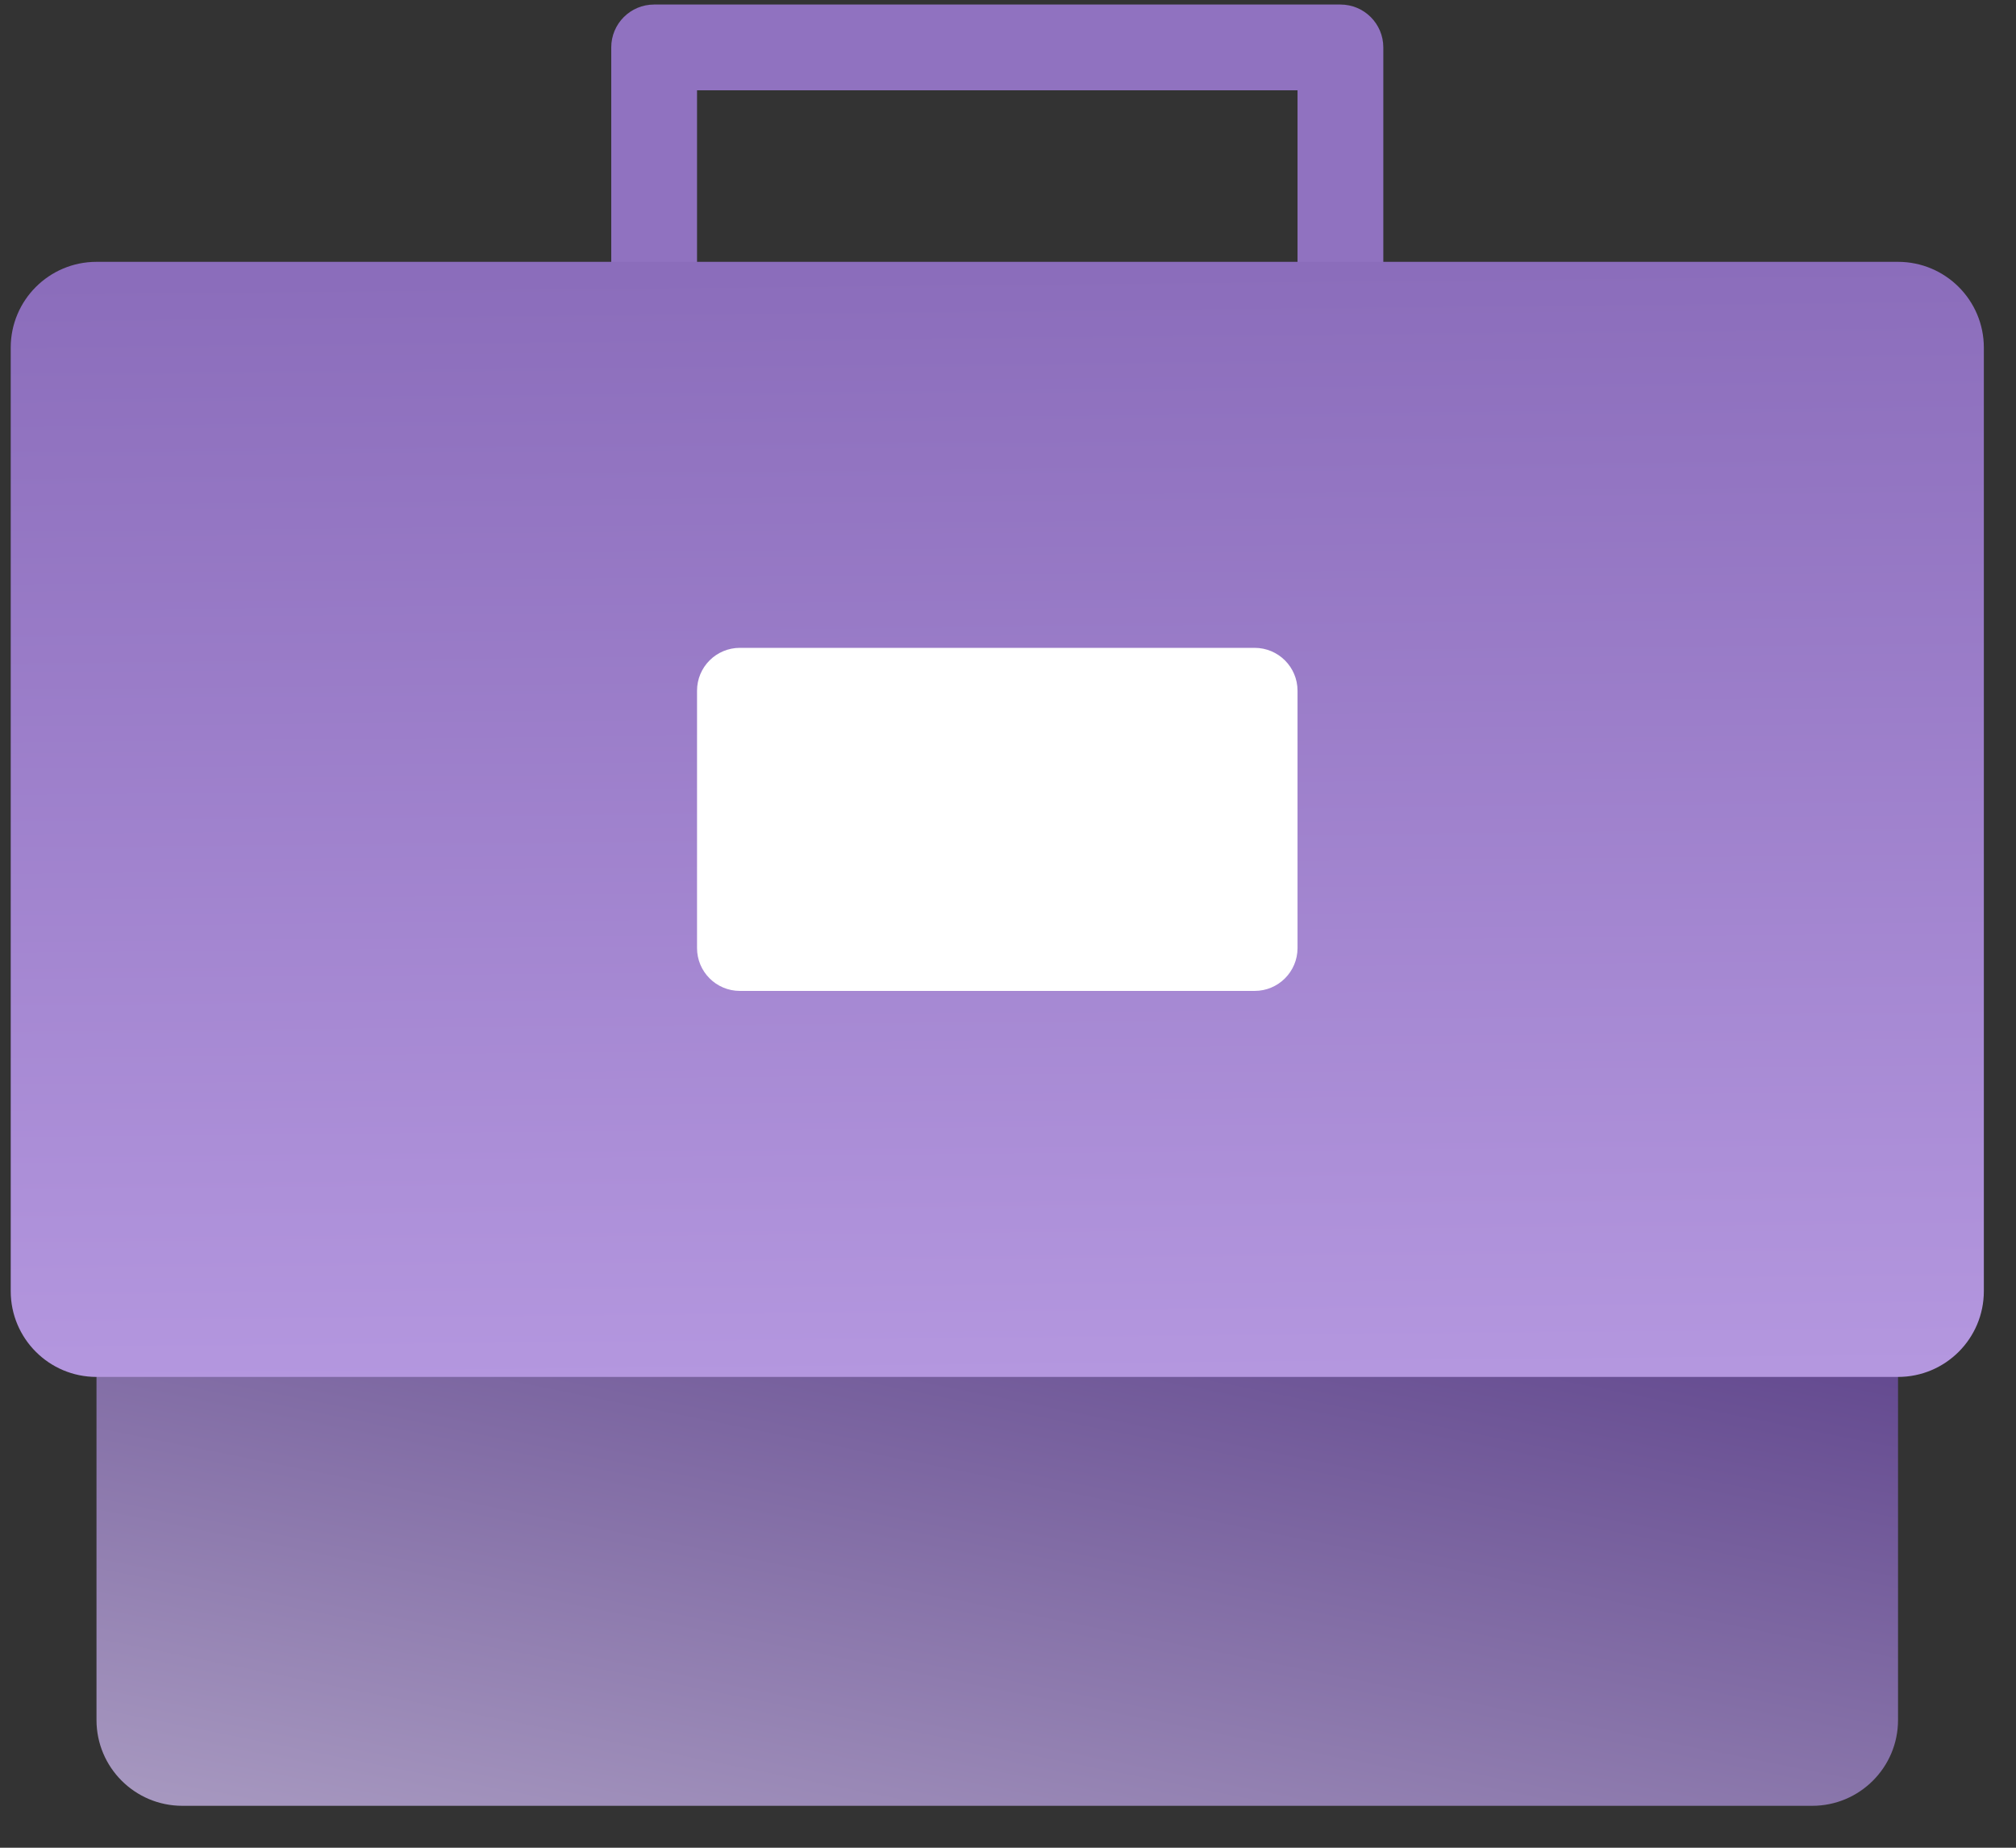 <svg width="60" height="55" viewBox="0 0 60 55" fill="none" xmlns="http://www.w3.org/2000/svg">
<rect x="0" y="0" width="60" height="55" fill="#333333" stroke="none"/>
<path fill-rule="evenodd" clip-rule="evenodd" d="M53.936 38.432H5.426C4.015 38.432 2.872 39.576 2.872 40.986V51.199C2.872 52.608 4.015 53.752 5.426 53.752H53.936C55.346 53.752 56.489 52.608 56.489 51.199V40.986C56.489 39.576 55.346 38.432 53.936 38.432Z" fill="url(#paint0_linear)"/>
<path fill-rule="evenodd" clip-rule="evenodd" d="M39.894 10.347C39.188 10.347 38.617 9.776 38.617 9.071V2.688H20.745V9.071C20.745 9.776 20.174 10.347 19.468 10.347C18.762 10.347 18.192 9.776 18.192 9.071V1.411C18.192 0.706 18.762 0.135 19.468 0.135H39.894C40.599 0.135 41.17 0.706 41.17 1.411V9.071C41.17 9.776 40.599 10.347 39.894 10.347Z" fill="#9072C0"/>
<path fill-rule="evenodd" clip-rule="evenodd" d="M56.489 7.794H2.872C1.462 7.794 0.319 8.937 0.319 10.347V38.432C0.319 39.843 1.462 40.986 2.872 40.986H56.489C57.899 40.986 59.043 39.843 59.043 38.432V10.347C59.043 8.937 57.899 7.794 56.489 7.794Z" fill="url(#paint1_linear)"/>
<path fill-rule="evenodd" clip-rule="evenodd" d="M37.34 29.496H22.021C21.316 29.496 20.745 28.925 20.745 28.22V20.56C20.745 19.855 21.316 19.284 22.021 19.284H37.34C38.045 19.284 38.617 19.855 38.617 20.56V28.22C38.617 28.925 38.045 29.496 37.34 29.496Z" fill="white"/>
<defs>
<linearGradient id="paint0_linear" x1="31.5" y1="32" x2="26" y2="59.5" gradientUnits="userSpaceOnUse">
<stop stop-color="#593D88"/>
<stop offset="1" stop-color="#AB9DC3"/>
</linearGradient>
<linearGradient id="paint1_linear" x1="14" y1="41.156" x2="13.67" y2="8.249" gradientUnits="userSpaceOnUse">
<stop stop-color="#B497DF"/>
<stop offset="1" stop-color="#8B6DBB"/>
</linearGradient>
</defs>
</svg>

